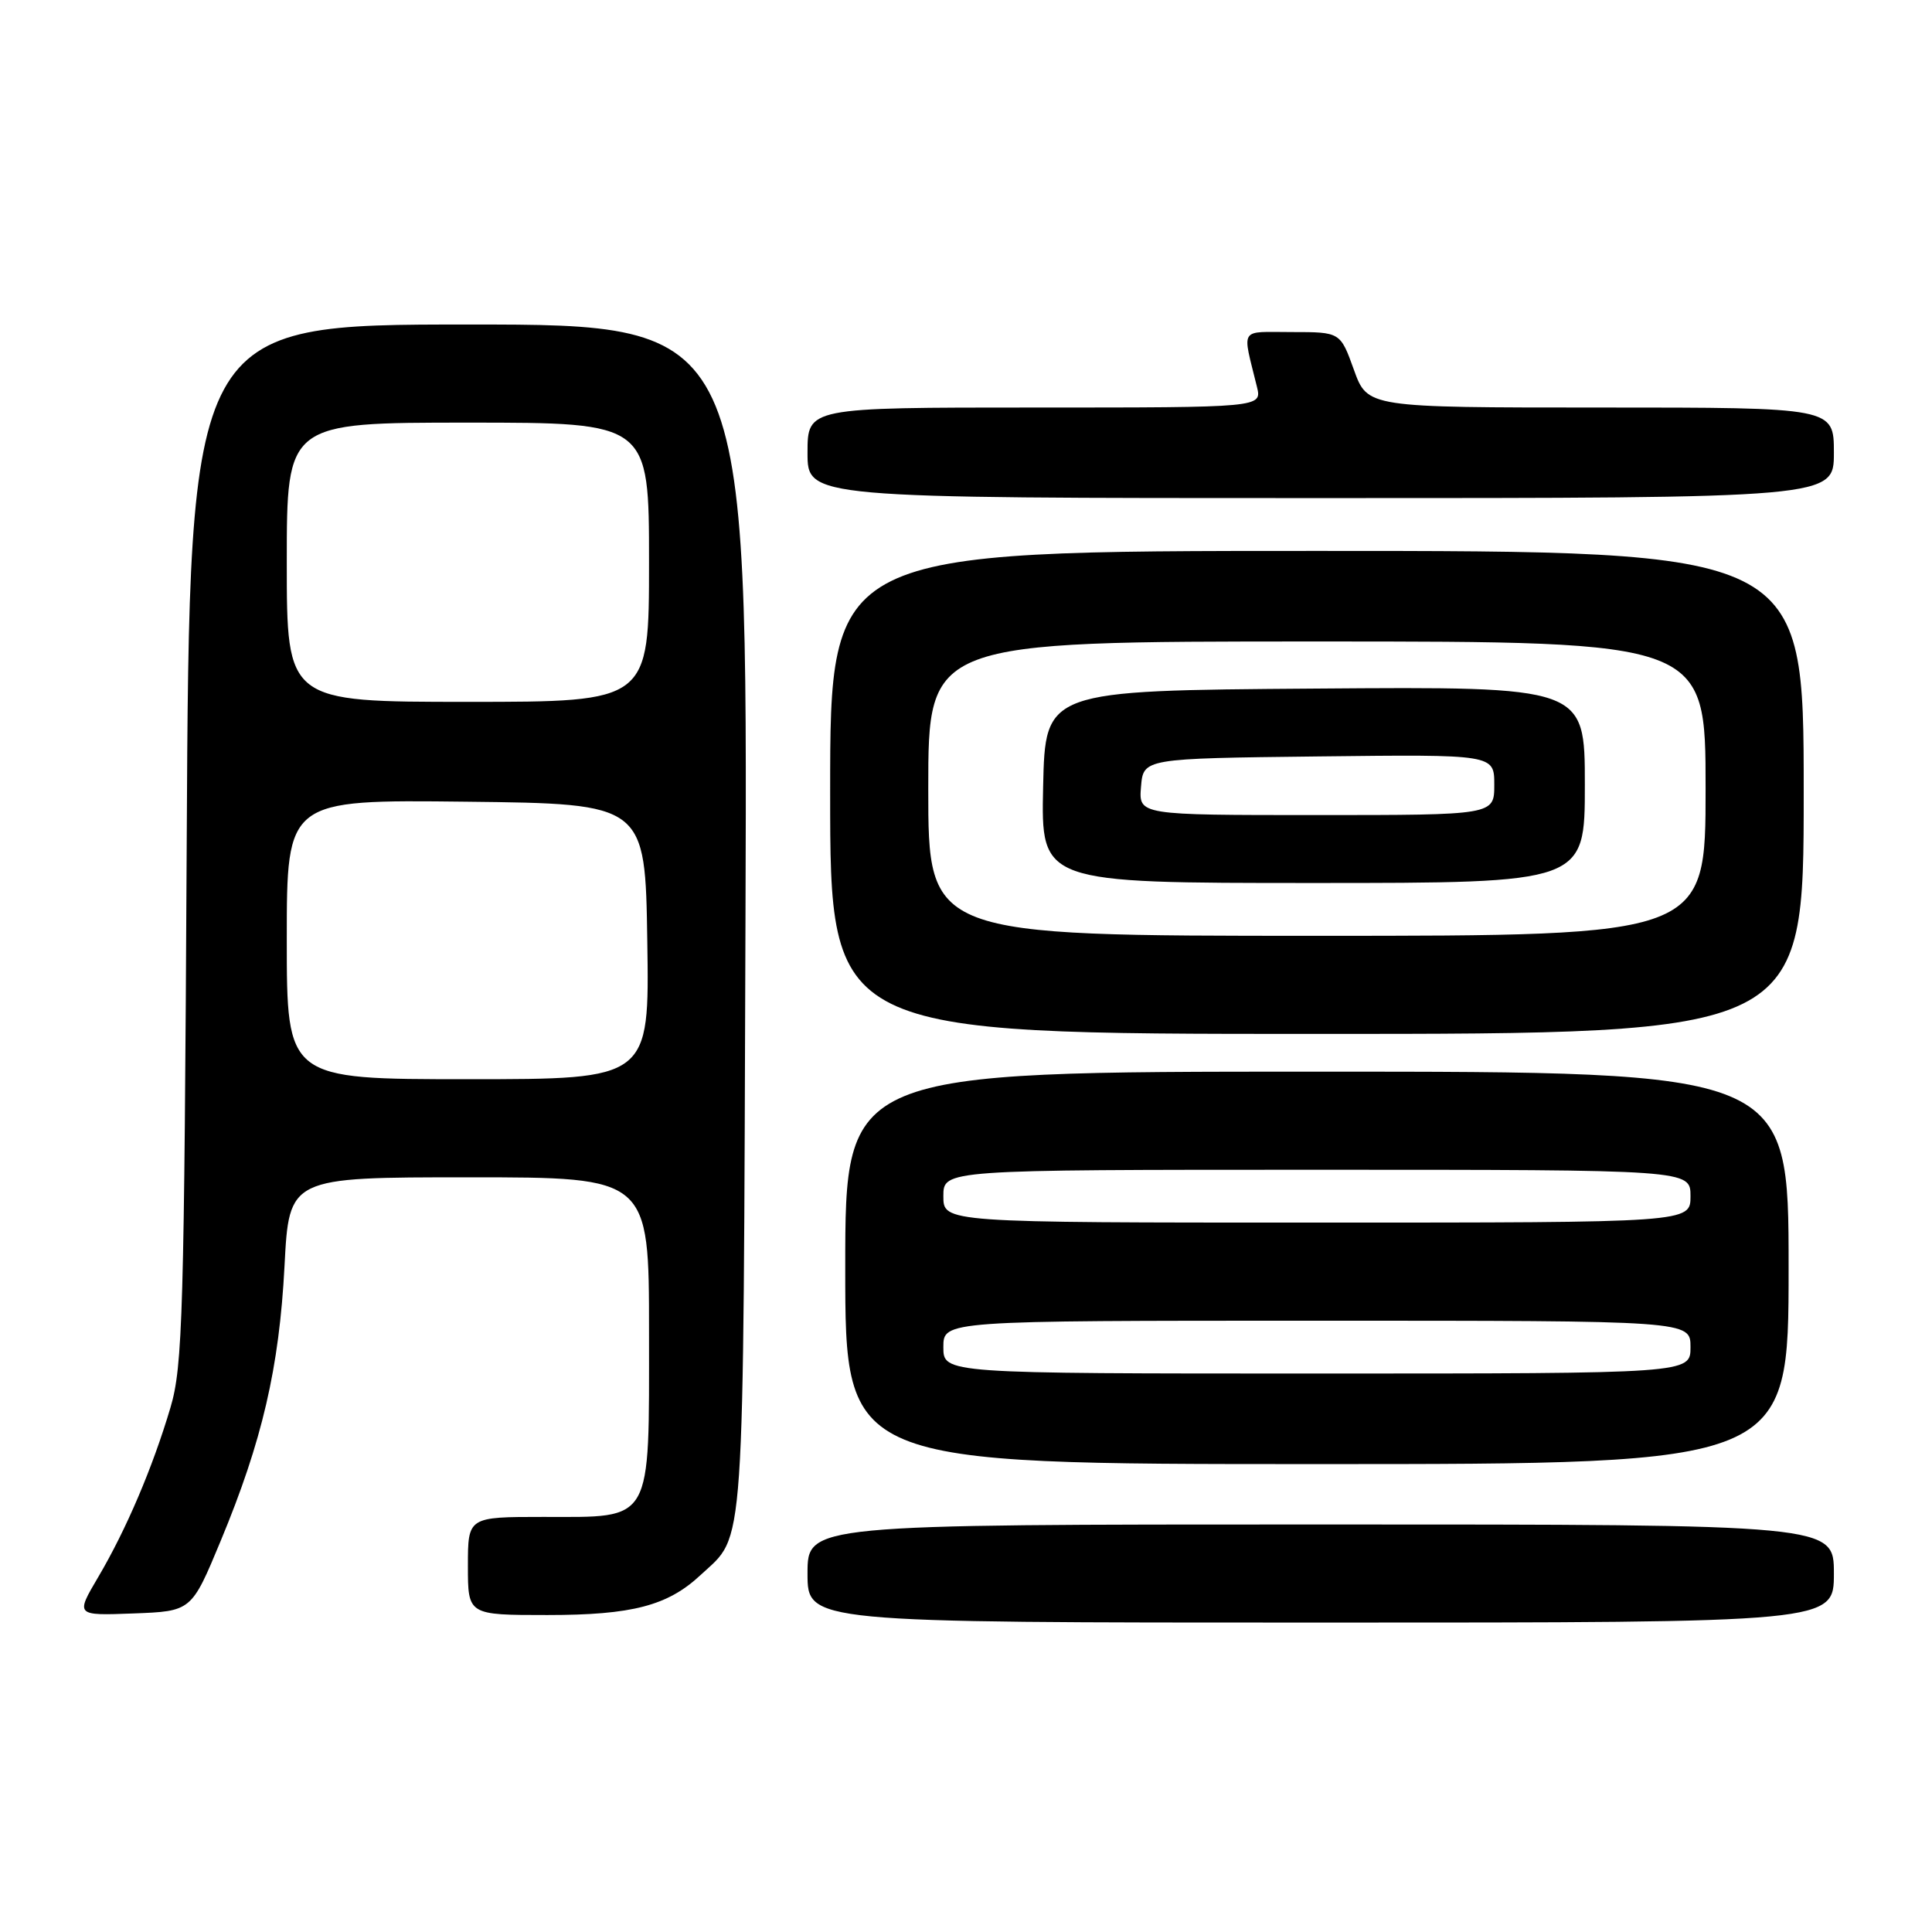 <?xml version="1.0" encoding="UTF-8" standalone="no"?>
<!DOCTYPE svg PUBLIC "-//W3C//DTD SVG 1.1//EN" "http://www.w3.org/Graphics/SVG/1.1/DTD/svg11.dtd" >
<svg xmlns="http://www.w3.org/2000/svg" xmlns:xlink="http://www.w3.org/1999/xlink" version="1.1" viewBox="0 0 256 256">
 <g >
 <path fill="currentColor"
d=" M 243.00 208.50 C 243.00 202.00 243.00 202.00 175.00 202.00 C 107.00 202.00 107.00 202.00 107.00 208.50 C 107.00 215.00 107.00 215.00 175.00 215.00 C 243.00 215.00 243.00 215.00 243.00 208.50 Z  M 29.24 204.18 C 34.74 190.96 37.00 181.24 37.70 167.75 C 38.31 156.00 38.31 156.00 62.15 156.00 C 86.00 156.00 86.00 156.00 86.00 176.50 C 86.00 202.08 86.61 201.00 72.00 201.00 C 62.00 201.00 62.00 201.00 62.00 207.50 C 62.00 214.00 62.00 214.00 72.53 214.00 C 83.77 214.00 88.47 212.77 92.83 208.70 C 98.79 203.14 98.47 207.69 98.78 121.75 C 99.06 43.00 99.06 43.00 62.08 43.00 C 25.10 43.00 25.10 43.00 24.74 111.75 C 24.41 174.16 24.21 181.05 22.59 186.50 C 20.23 194.46 16.72 202.69 13.02 208.96 C 10.00 214.08 10.00 214.08 17.68 213.79 C 25.37 213.50 25.37 213.50 29.24 204.18 Z  M 237.00 168.00 C 237.00 142.00 237.00 142.00 174.50 142.00 C 112.00 142.00 112.00 142.00 112.00 168.00 C 112.00 194.00 112.00 194.00 174.50 194.00 C 237.00 194.00 237.00 194.00 237.00 168.00 Z  M 239.00 105.00 C 239.00 73.00 239.00 73.00 174.50 73.00 C 110.00 73.00 110.00 73.00 110.00 105.00 C 110.00 137.00 110.00 137.00 174.50 137.00 C 239.00 137.00 239.00 137.00 239.00 105.00 Z  M 243.00 60.00 C 243.00 54.00 243.00 54.00 212.10 54.00 C 181.20 54.00 181.20 54.00 179.40 49.00 C 177.60 44.00 177.60 44.00 171.19 44.00 C 164.09 44.00 164.59 43.23 166.55 51.25 C 167.22 54.00 167.22 54.00 137.11 54.00 C 107.00 54.00 107.00 54.00 107.00 60.00 C 107.00 66.00 107.00 66.00 175.00 66.00 C 243.00 66.00 243.00 66.00 243.00 60.00 Z  M 38.00 124.48 C 38.00 105.96 38.00 105.96 61.75 106.23 C 85.50 106.50 85.50 106.50 85.77 124.75 C 86.05 143.00 86.05 143.00 62.02 143.00 C 38.00 143.00 38.00 143.00 38.00 124.48 Z  M 38.00 74.50 C 38.00 56.00 38.00 56.00 62.00 56.00 C 86.00 56.00 86.00 56.00 86.00 74.50 C 86.00 93.00 86.00 93.00 62.00 93.00 C 38.00 93.00 38.00 93.00 38.00 74.50 Z  M 125.00 178.50 C 125.00 175.00 125.00 175.00 174.50 175.00 C 224.00 175.00 224.00 175.00 224.00 178.50 C 224.00 182.00 224.00 182.00 174.50 182.00 C 125.00 182.00 125.00 182.00 125.00 178.50 Z  M 125.00 158.50 C 125.00 155.00 125.00 155.00 174.50 155.00 C 224.00 155.00 224.00 155.00 224.00 158.50 C 224.00 162.00 224.00 162.00 174.50 162.00 C 125.00 162.00 125.00 162.00 125.00 158.50 Z  M 123.00 104.50 C 123.00 85.00 123.00 85.00 174.50 85.00 C 226.00 85.00 226.00 85.00 226.00 104.50 C 226.00 124.00 226.00 124.00 174.50 124.00 C 123.00 124.00 123.00 124.00 123.00 104.50 Z  M 210.00 103.99 C 210.00 90.97 210.00 90.97 174.25 91.24 C 138.50 91.50 138.50 91.50 138.22 104.25 C 137.94 117.00 137.94 117.00 173.97 117.00 C 210.00 117.00 210.00 117.00 210.00 103.99 Z  M 151.19 104.25 C 151.50 100.50 151.50 100.50 174.75 100.23 C 198.00 99.96 198.00 99.96 198.00 103.98 C 198.00 108.00 198.00 108.00 174.44 108.00 C 150.88 108.00 150.88 108.00 151.19 104.25 Z "/>
</g>
</svg>